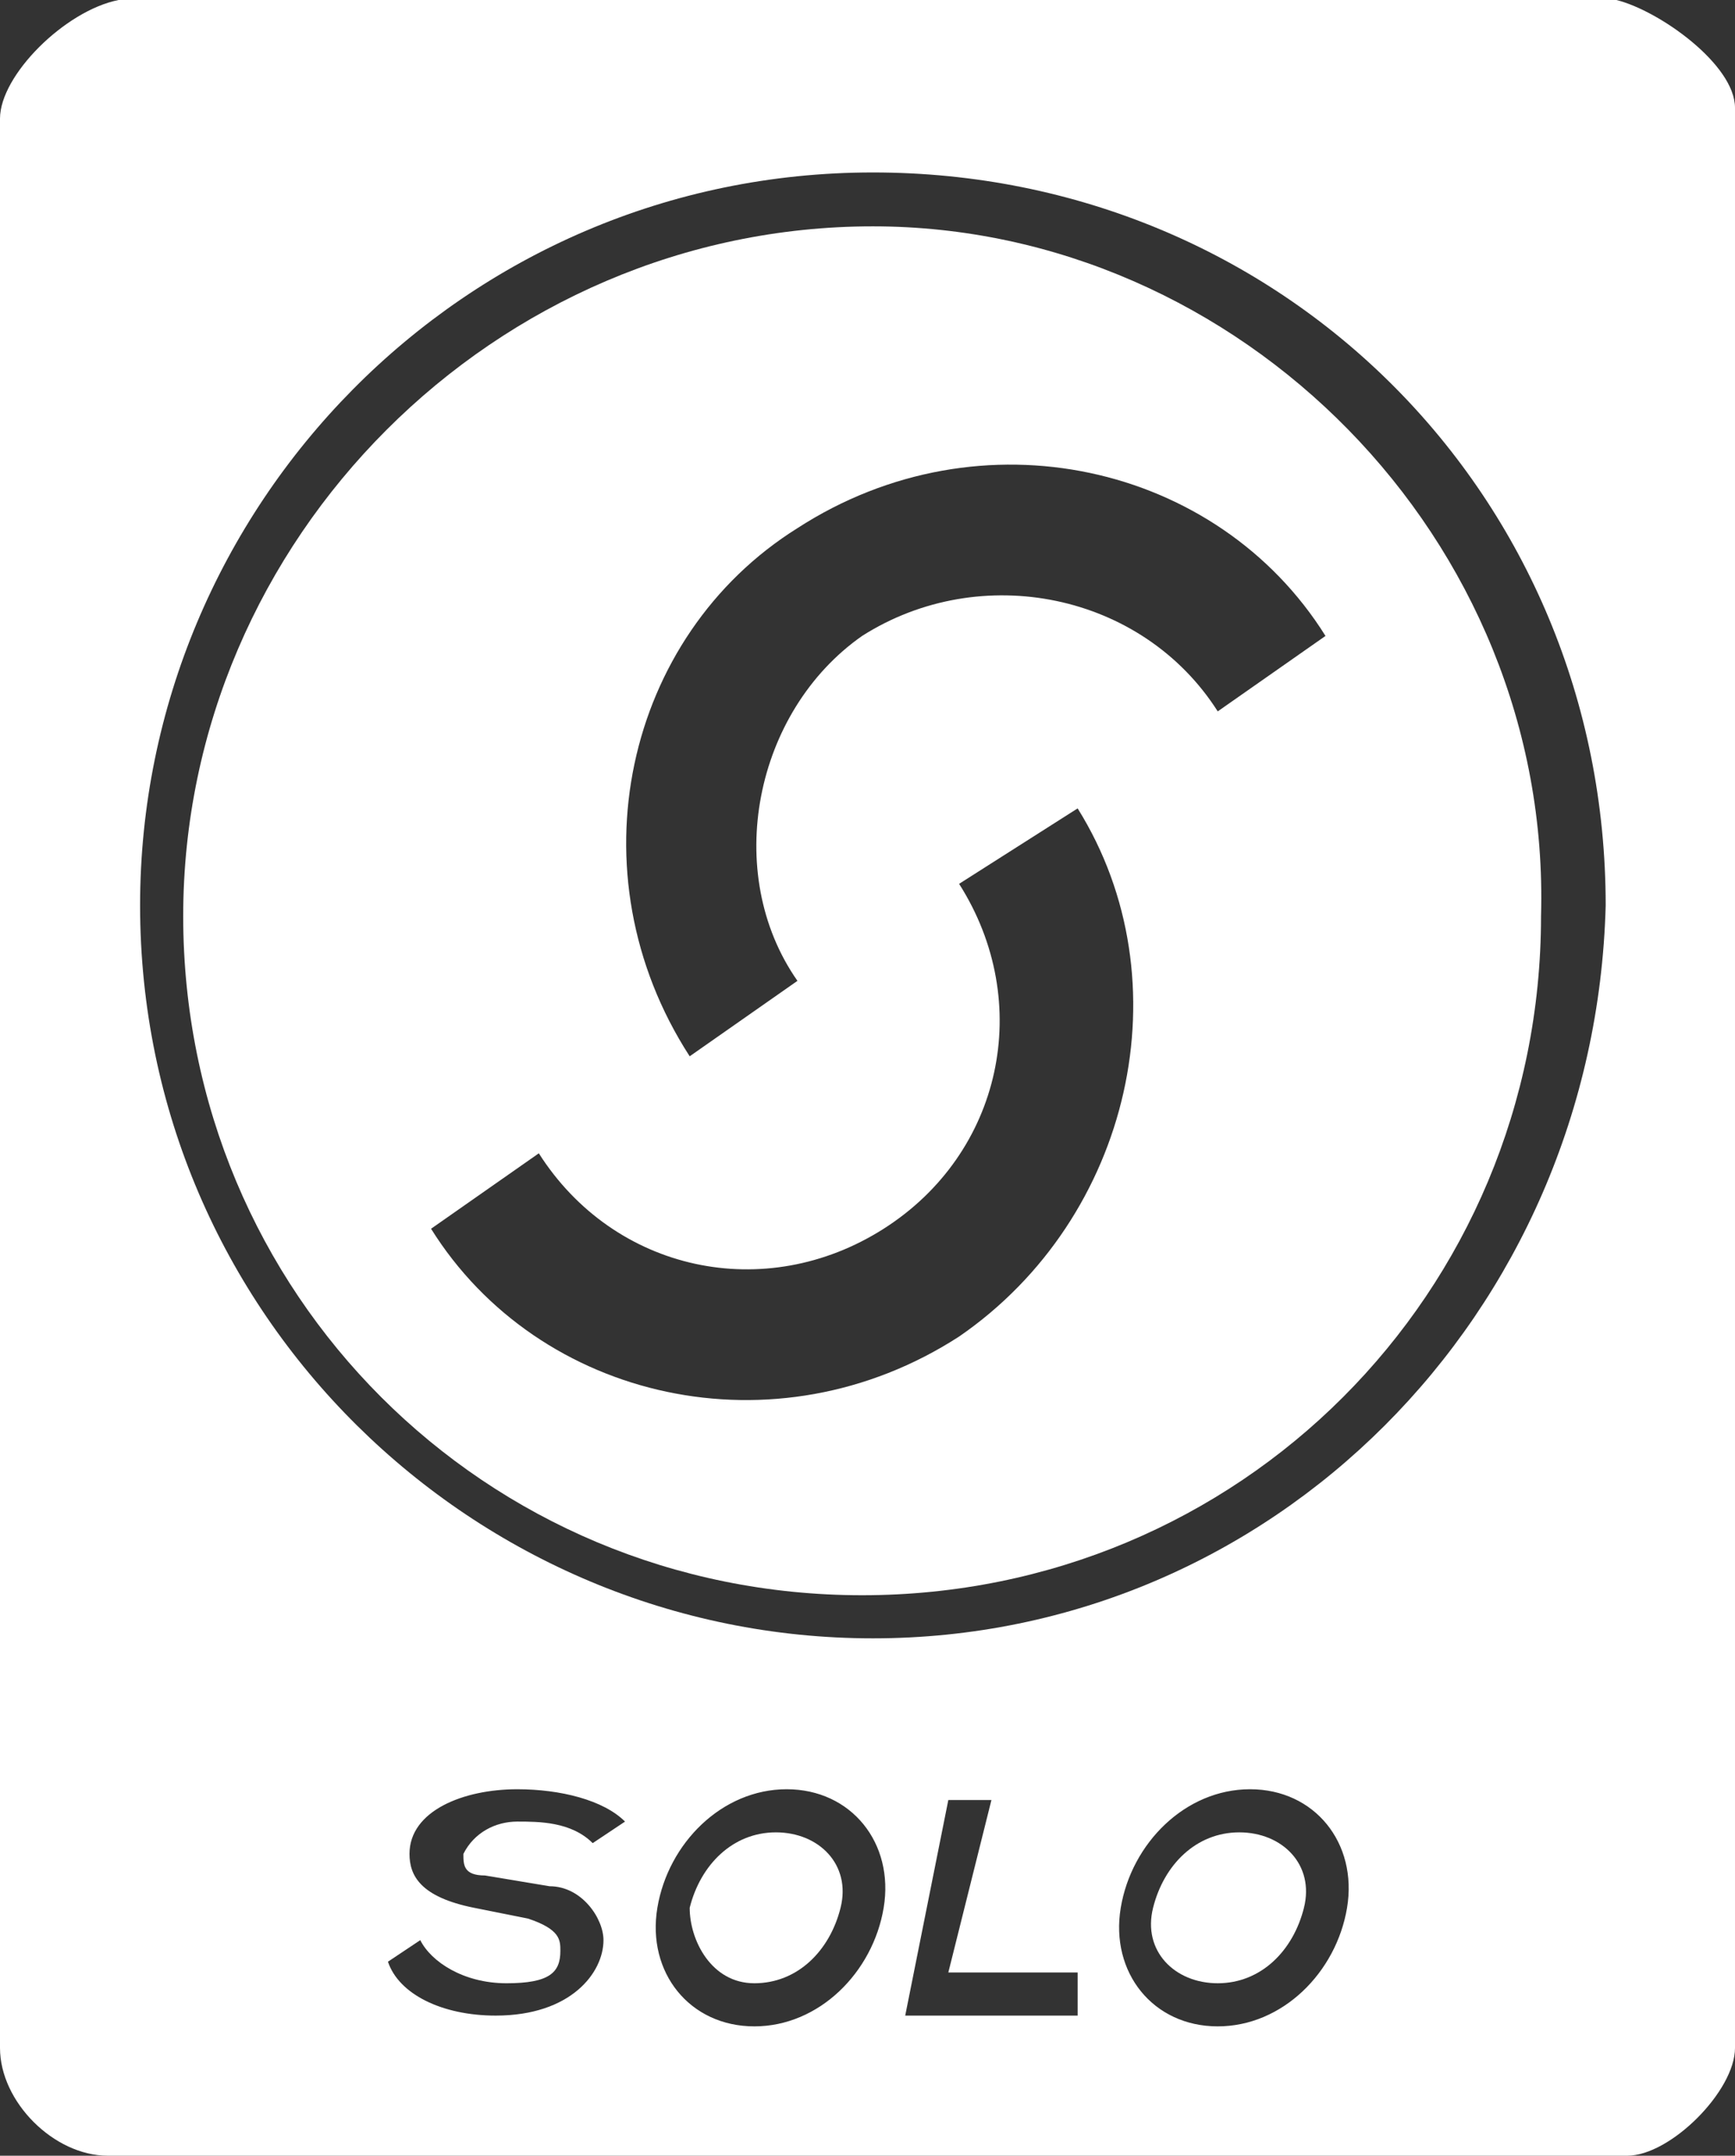 <?xml version="1.0" encoding="utf-8"?>
<!-- Generator: Adobe Illustrator 19.2.0, SVG Export Plug-In . SVG Version: 6.00 Build 0)  -->
<svg version="1.1" id="Check" xmlns="http://www.w3.org/2000/svg" xmlns:xlink="http://www.w3.org/1999/xlink" x="0px" y="0px"
	 viewBox="0 0 16.1 20" style="enable-background:new 0 0 16.1 20;" xml:space="preserve">
<rect x="0" y="0" width="16.1" height="20" fill="#333333" stroke="none"/>
<style type="text/css">
	.st0{fill-rule:evenodd;clip-rule:evenodd;fill:#FFFFFF;}
</style>
<g>
	<path class="st0" d="M8.1,2.1C4.6,2.1,1.7,5,1.7,8.5c0,3.5,2.8,6.3,6.3,6.3c3.5,0,6.3-2.8,6.3-6.3C14.4,5,11.5,2.1,8.1,2.1z
		 M8.9,12.4c-1.7,1.1-3.9,0.6-4.9-1l1-0.7c0.7,1.1,2.1,1.4,3.2,0.7c1.1-0.7,1.4-2.1,0.7-3.2l1.1-0.7C11,9.1,10.5,11.3,8.9,12.4z
		 M11.3,6.6C10.6,5.5,9.1,5.2,8,5.9C7,6.6,6.7,8.1,7.4,9.1l-1,0.7c-1.1-1.7-0.6-3.9,1-4.9c1.7-1.1,3.9-0.6,4.9,1L11.3,6.6z"/>
	<g>
		<path class="st0" d="M15,0H1.1C0.6,0.1,0,0.7,0,1.1V19c0,0.5,0.5,1,1,1h14.1c0.4,0,1-0.6,1-1V1C16.1,0.6,15.4,0.1,15,0z M4.5,17.4
			l0.6,0.1c0.3,0,0.5,0.3,0.5,0.5c0,0.3-0.3,0.7-1,0.7c-0.5,0-0.9-0.2-1-0.5l0.3-0.2c0.1,0.2,0.4,0.4,0.8,0.4c0.4,0,0.5-0.1,0.5-0.3
			c0-0.1,0-0.2-0.3-0.3l-0.5-0.1c-0.5-0.1-0.6-0.3-0.6-0.5c0-0.4,0.5-0.6,1-0.6c0.4,0,0.8,0.1,1,0.3l-0.3,0.2
			c-0.2-0.2-0.5-0.2-0.7-0.2c-0.2,0-0.4,0.1-0.5,0.3C4.3,17.3,4.3,17.4,4.5,17.4z M8.2,17.7c-0.1,0.6-0.6,1.1-1.2,1.1
			c-0.6,0-1-0.5-0.9-1.1c0.1-0.6,0.6-1.1,1.2-1.1C7.9,16.6,8.3,17.1,8.2,17.7z M10,18.7H8.4l0.4-2h0.4l-0.4,1.6h1.2L10,18.7z
			 M12.5,17.7c-0.1,0.6-0.6,1.1-1.2,1.1c-0.6,0-1-0.5-0.9-1.1c0.1-0.6,0.6-1.1,1.2-1.1C12.2,16.6,12.6,17.1,12.5,17.7z M8.1,15.2
			c-3.7,0-6.8-3-6.8-6.8c0-3.7,3-6.8,6.8-6.8s6.8,3,6.8,6.8C14.8,12.2,11.8,15.2,8.1,15.2z"/>
		<path class="st0" d="M7.2,17c-0.4,0-0.7,0.3-0.8,0.7C6.4,18,6.6,18.4,7,18.4c0.4,0,0.7-0.3,0.8-0.7C7.9,17.3,7.6,17,7.2,17z"/>
		<path class="st0" d="M11.5,17c-0.4,0-0.7,0.3-0.8,0.7c-0.1,0.4,0.2,0.7,0.6,0.7s0.7-0.3,0.8-0.7C12.2,17.3,11.9,17,11.5,17z"/>
	</g>
</g>
</svg>
